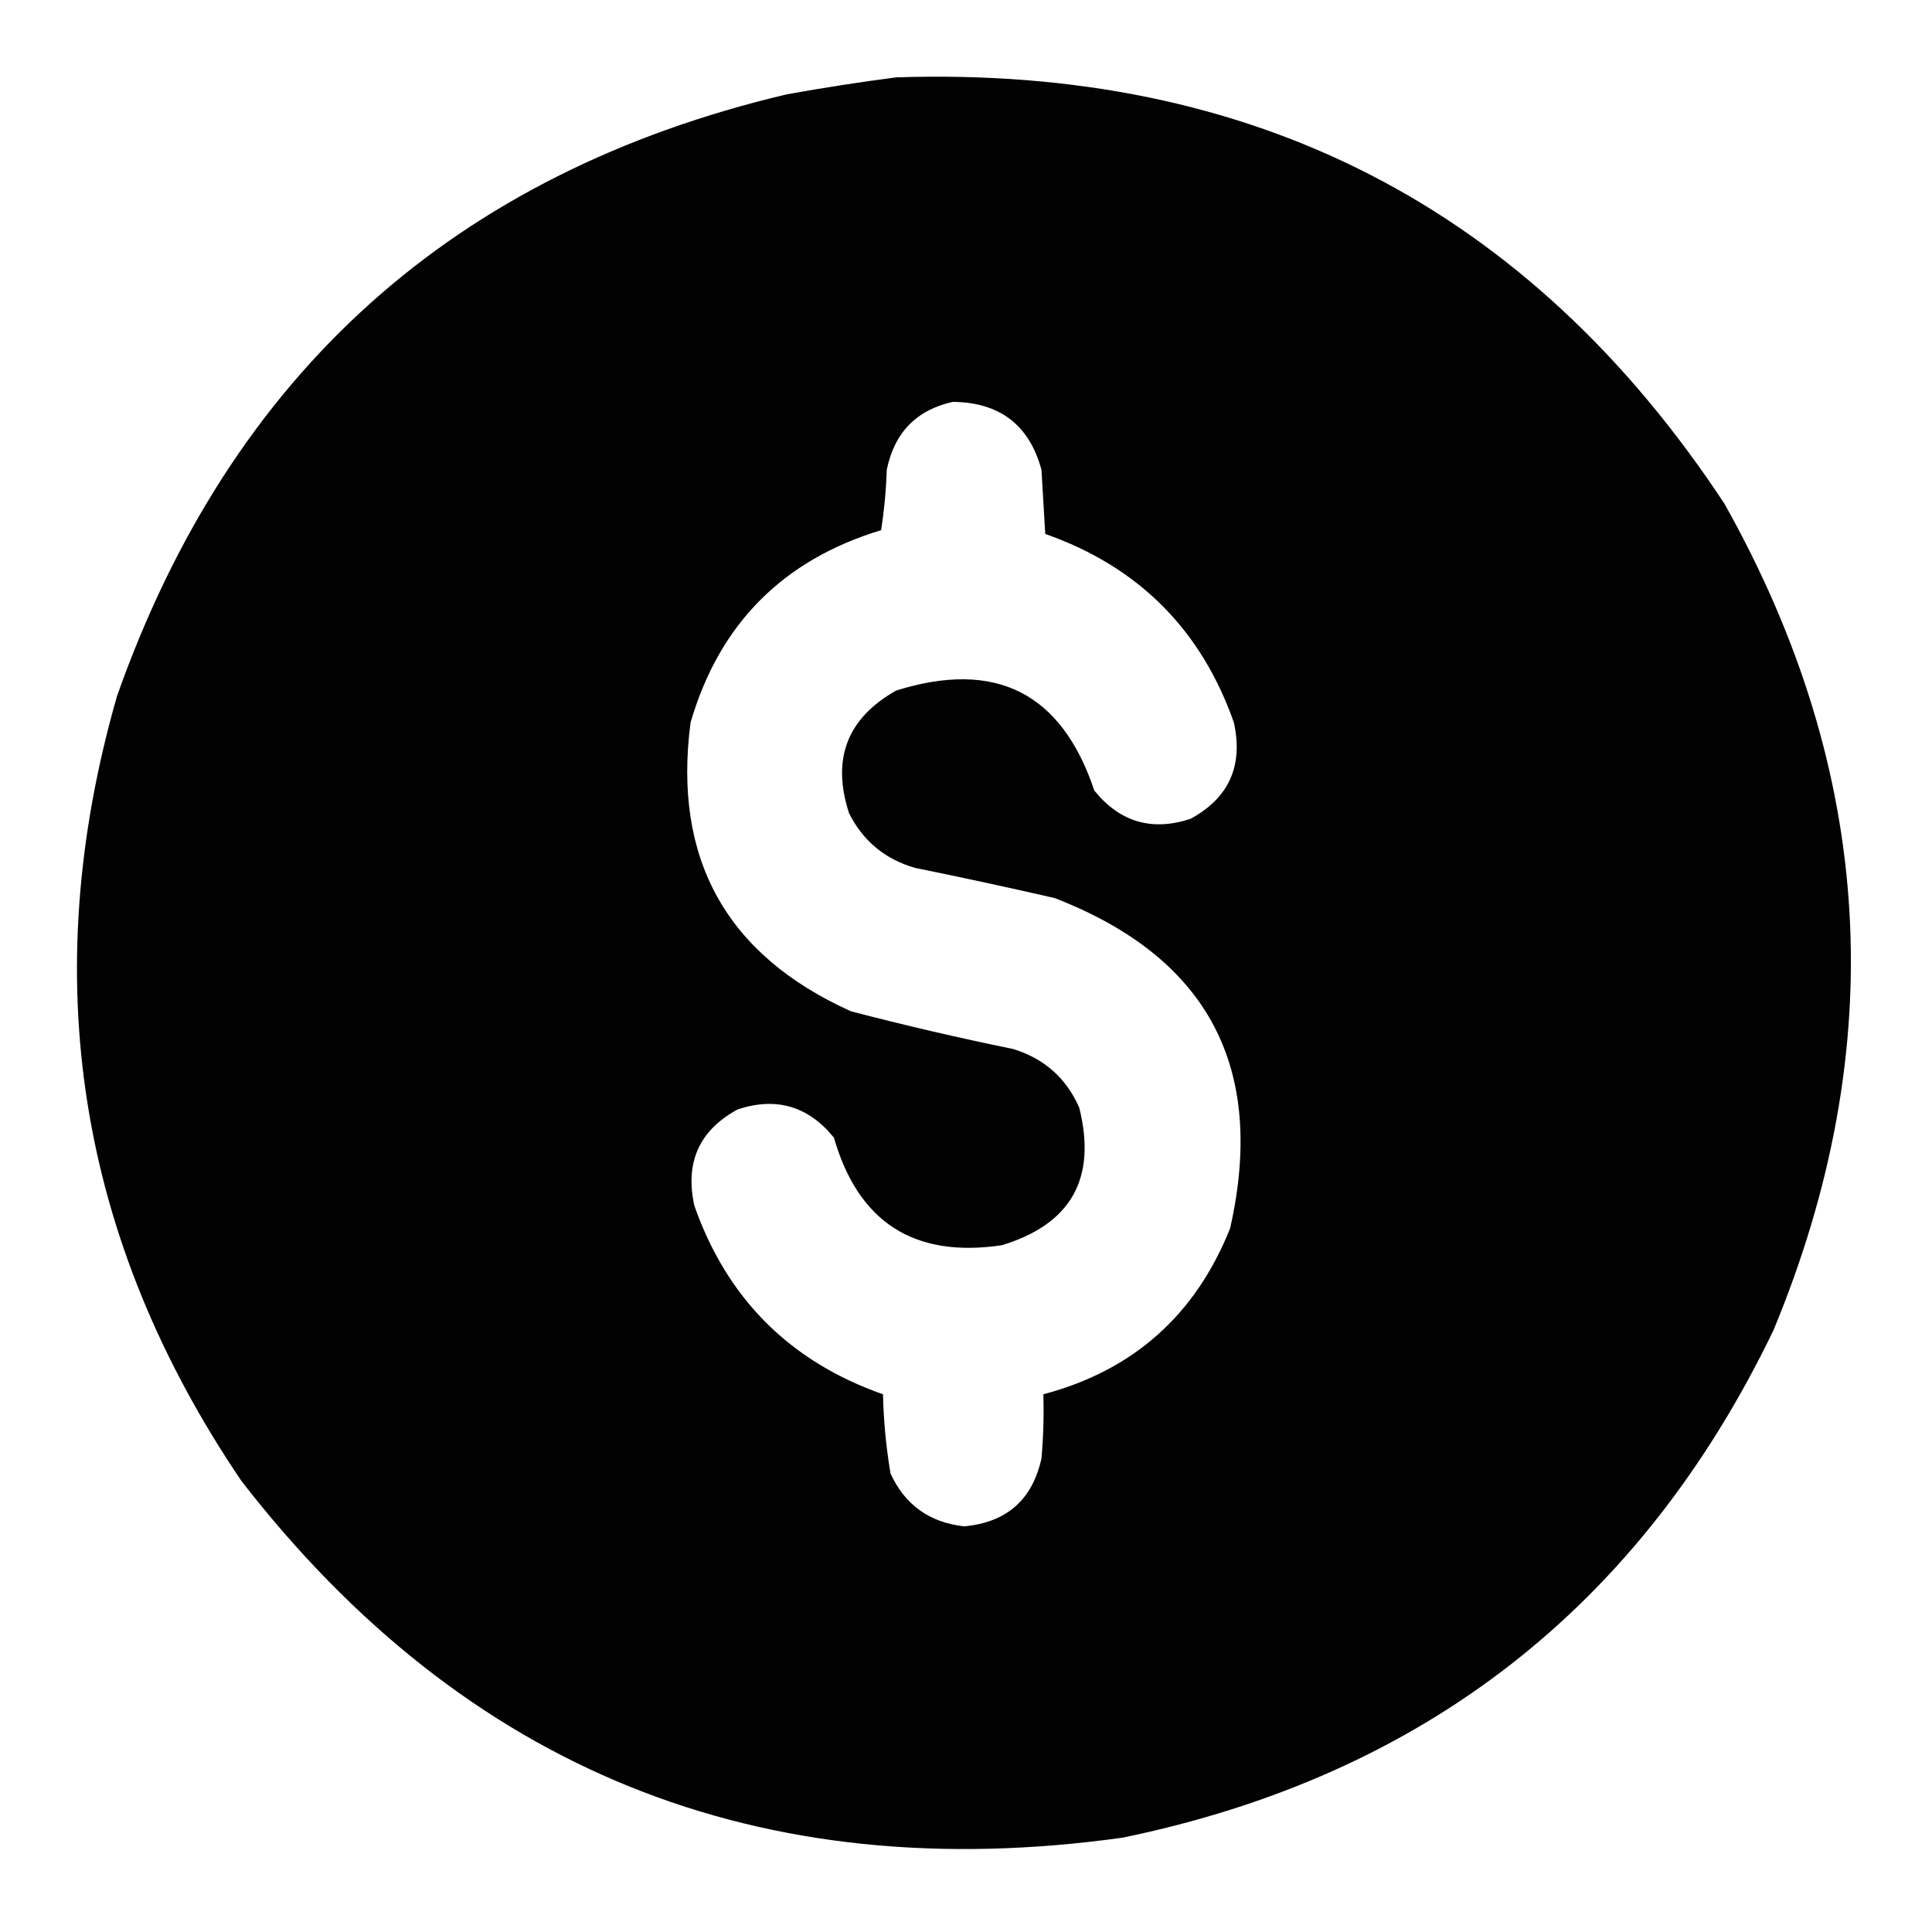 <?xml version="1.0" encoding="UTF-8"?>
<!DOCTYPE svg PUBLIC "-//W3C//DTD SVG 1.1//EN" "http://www.w3.org/Graphics/SVG/1.1/DTD/svg11.dtd">
<svg xmlns="http://www.w3.org/2000/svg" version="1.1" width="512px" height="512px" style="shape-rendering:geometricPrecision; text-rendering:geometricPrecision; image-rendering:optimizeQuality; fill-rule:evenodd; clip-rule:evenodd" xmlns:xlink="http://www.w3.org/1999/xlink">
<g><path style="opacity:0.99" fill="#000000" d="M 237.5,20.5 C 332.121,17.389 405.288,55.056 457,133.5C 496.812,204.367 501.145,277.367 470,352.5C 434.75,425.726 377.25,470.559 297.5,487C 201.108,500.444 123.275,468.944 64,392.5C 20.597,328.458 9.597,259.125 31,184.5C 61.154,99.011 120.321,45.845 208.5,25C 218.273,23.241 227.939,21.741 237.5,20.5 Z M 252.5,106.5 C 264.943,106.624 272.776,112.624 276,124.5C 276.333,130.167 276.667,135.833 277,141.5C 301.667,150.167 318.333,166.833 327,191.5C 329.505,202.982 325.672,211.482 315.5,217C 305.274,220.369 296.774,217.869 290,209.5C 281.347,183.589 263.847,174.756 237.5,183C 224.501,190.317 220.335,201.151 225,215.5C 228.715,222.881 234.549,227.715 242.5,230C 254.868,232.509 267.201,235.175 279.5,238C 320.116,253.729 335.616,282.896 326,325.5C 316.817,348.523 300.317,363.19 276.5,369.5C 276.666,375.176 276.499,380.843 276,386.5C 273.59,397.466 266.757,403.466 255.5,404.5C 246.313,403.468 239.813,398.801 236,390.5C 234.827,383.563 234.16,376.563 234,369.5C 209.333,360.833 192.667,344.167 184,319.5C 181.495,308.018 185.328,299.518 195.5,294C 205.726,290.631 214.226,293.131 221,301.5C 227.467,323.954 242.3,333.454 265.5,330C 283.882,324.409 290.715,312.242 286,293.5C 282.536,285.681 276.703,280.514 268.5,278C 254.069,275.047 239.736,271.714 225.5,268C 192.459,253.093 178.293,227.593 183,191.5C 190.596,165.404 207.429,148.404 233.5,140.5C 234.329,135.198 234.829,129.864 235,124.5C 237.014,114.654 242.847,108.654 252.5,106.5 Z"/></g>
</svg>
